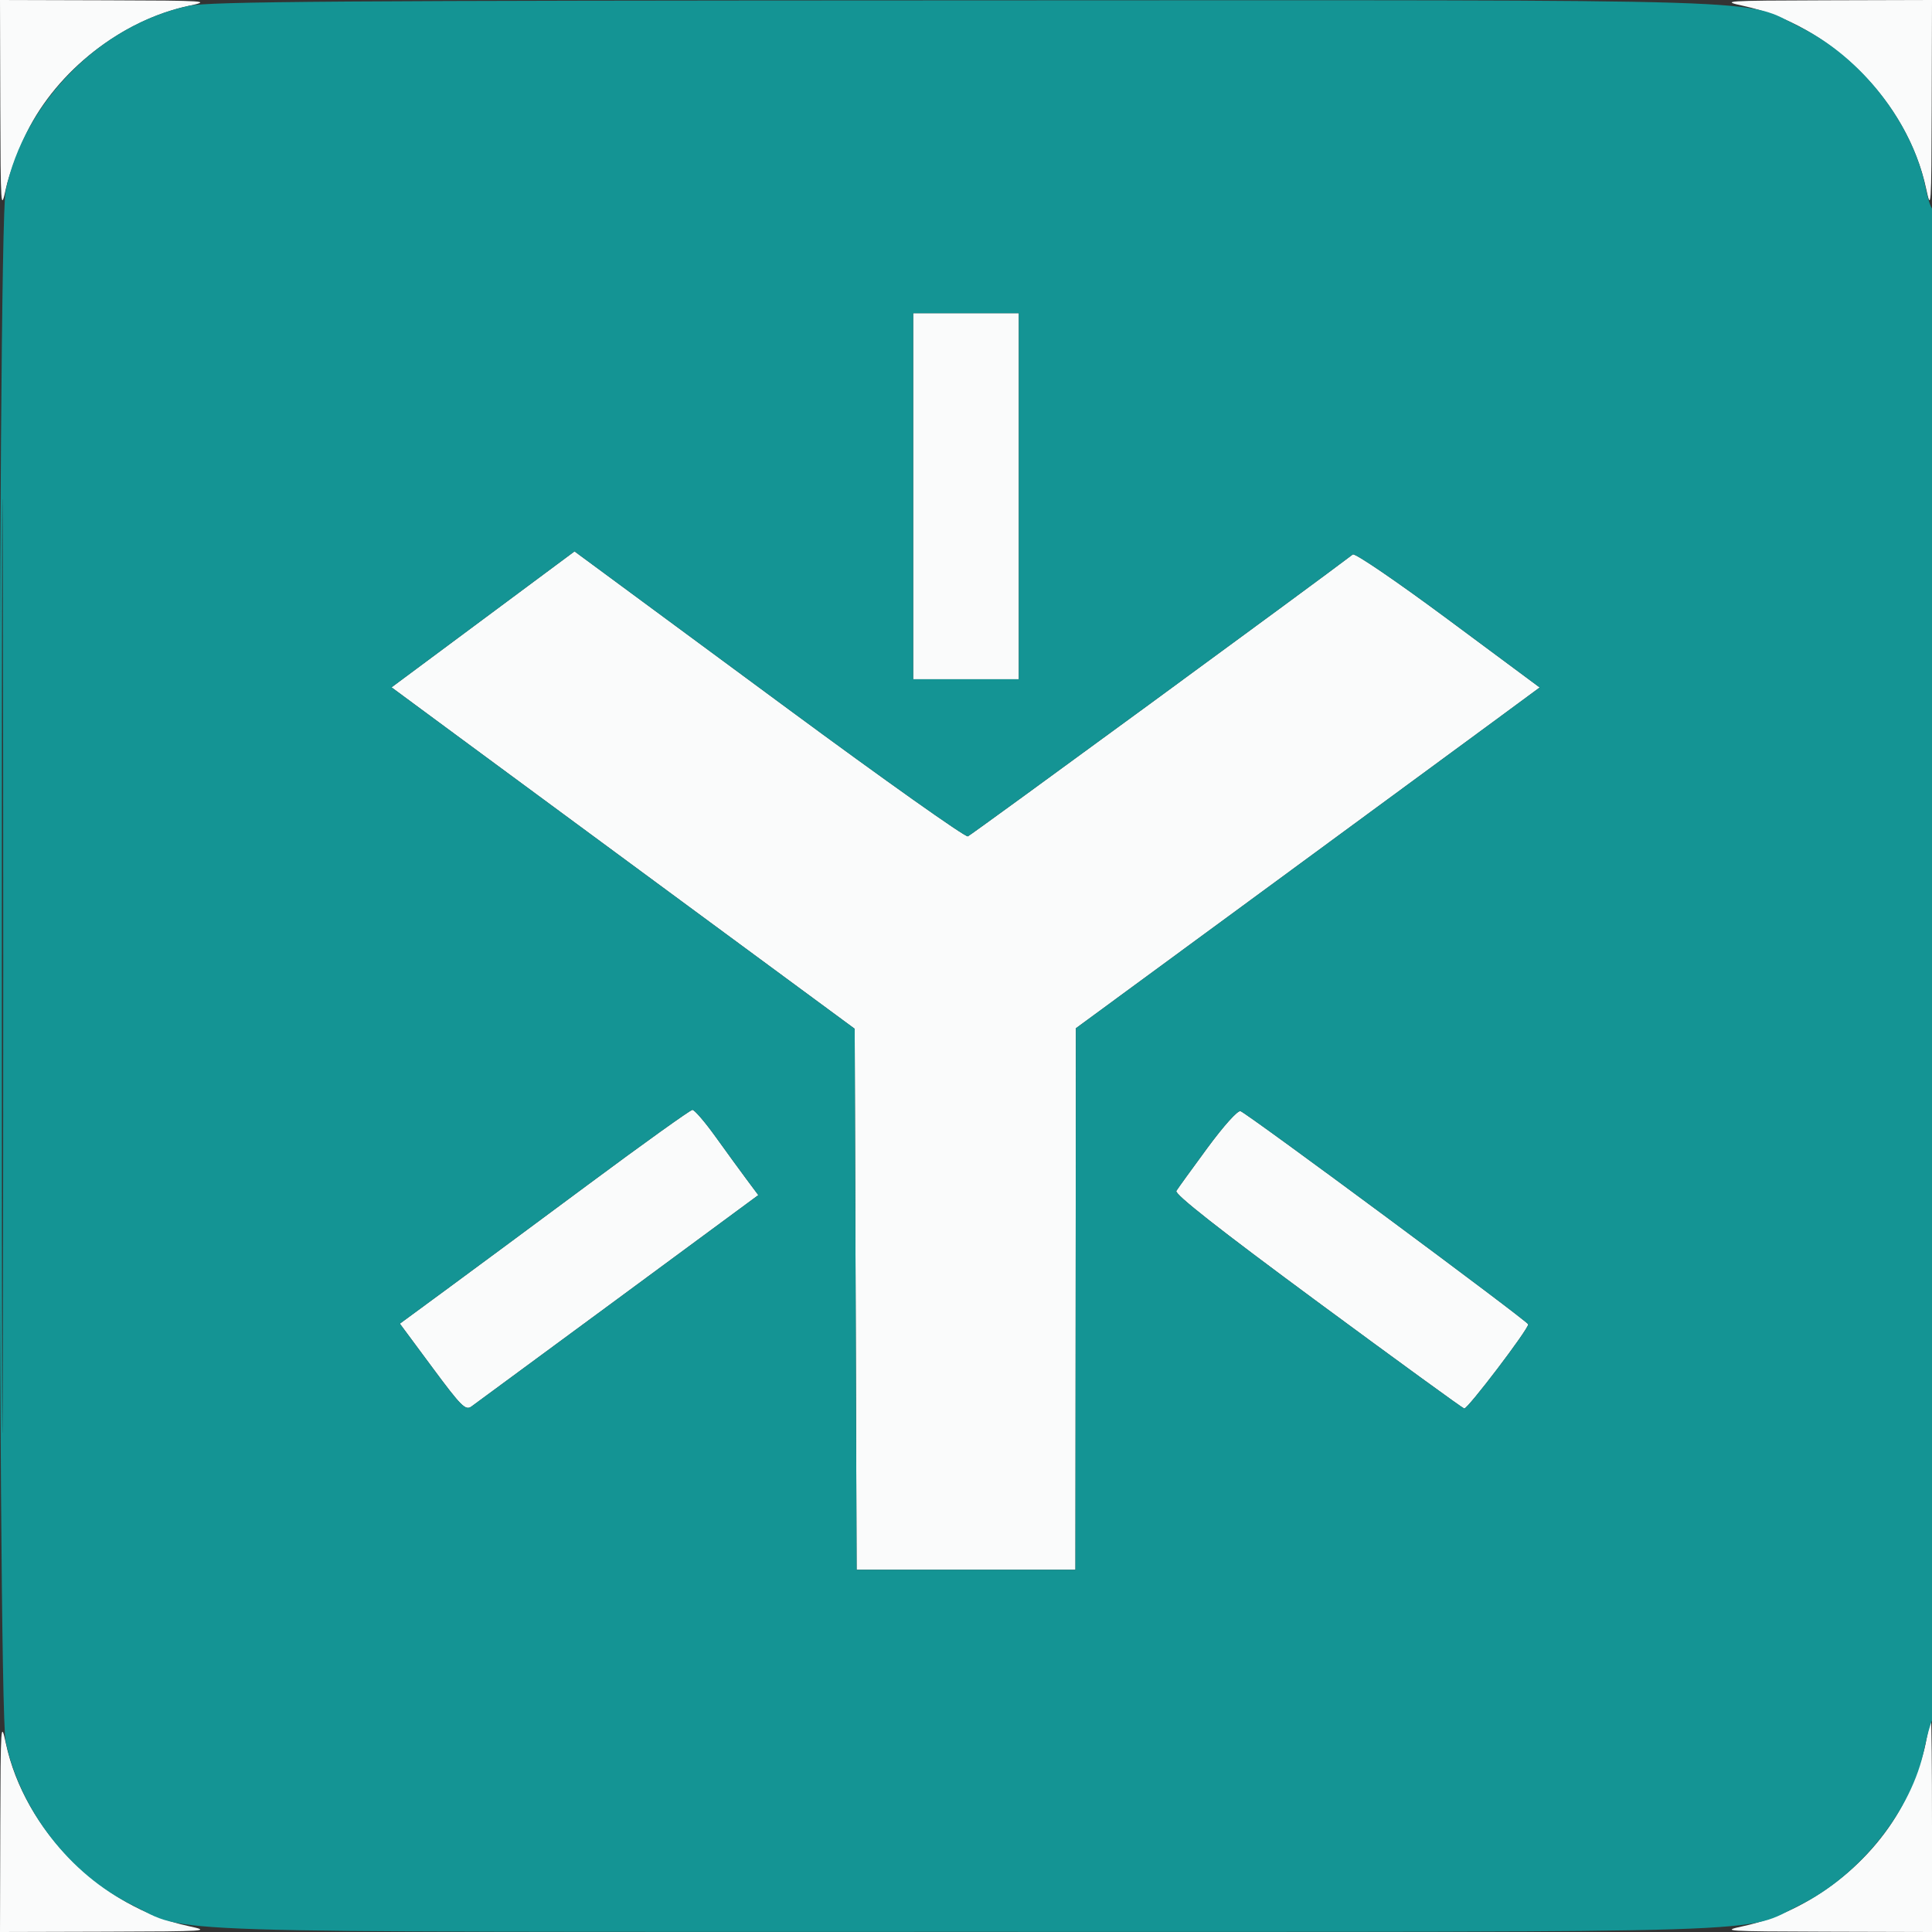 <svg xmlns="http://www.w3.org/2000/svg" width="512" height="512" viewBox="0 0 512 512" version="1.1"><rect x="0" y="0" width="512" height="512" fill="#333333" stroke="none"/><path d="M 0.079 28.250 C 0.155 54.969, 0.235 56.148, 1.555 50 C 2.323 46.425, 4.832 39.690, 7.131 35.034 C 15.201 18.689, 32.263 5.365, 50 1.555 C 56.148 0.235, 54.969 0.155, 28.250 0.079 L 0 0 0.079 28.250 M 462 1.555 C 485.123 6.521, 505.479 26.877, 510.445 50 C 511.765 56.148, 511.845 54.969, 511.921 28.250 L 512 0 483.750 0.079 C 457.031 0.155, 455.852 0.235, 462 1.555 M 242 131.500 L 242 180 256 180 L 270 180 270 131.500 L 270 83 256 83 L 242 83 242 131.500 M 128.008 164.138 L 103.762 182.151 121.131 194.974 C 130.684 202.027, 158.300 222.386, 182.500 240.216 L 226.500 272.635 226.757 344.317 L 227.013 416 256.007 416 L 285 416 285.061 344.250 L 285.121 272.500 334.160 236.500 C 361.132 216.700, 388.788 196.380, 395.620 191.344 L 408.040 182.188 383.771 164.178 C 370.174 154.089, 359.061 146.506, 358.501 146.937 C 349.553 153.802, 257.390 221.297, 256.495 221.640 C 255.809 221.904, 234.380 206.718, 208.874 187.896 C 183.368 169.073, 160.195 151.974, 157.377 149.898 L 152.253 146.124 128.008 164.138 M 155.996 313.820 C 141.419 324.644, 124.199 337.389, 117.730 342.141 L 105.966 350.783 114.567 362.390 C 122.218 372.715, 123.361 373.859, 124.924 372.748 C 125.890 372.062, 143.395 359.173, 163.822 344.108 L 200.964 316.715 197.902 312.608 C 196.218 310.348, 192.514 305.260, 189.670 301.301 C 186.827 297.341, 184.050 294.110, 183.500 294.121 C 182.950 294.132, 170.573 302.996, 155.996 313.820 M 320 304.177 C 315.875 309.779, 312.159 314.921, 311.743 315.605 C 311.224 316.457, 322.964 325.686, 349.076 344.952 C 370.026 360.409, 387.558 373.156, 388.037 373.278 C 388.898 373.498, 405 352.317, 405 350.964 C 405 350.208, 330.831 295.251, 328.750 294.465 C 328.029 294.192, 324.327 298.302, 320 304.177 M 0.079 483.750 L 0 512 28.250 511.921 C 54.969 511.845, 56.148 511.765, 50 510.445 C 26.877 505.479, 6.521 485.123, 1.555 462 C 0.235 455.852, 0.155 457.031, 0.079 483.750 M 510.271 462.245 C 509.618 465.680, 507.195 472.302, 504.886 476.961 C 496.778 493.326, 479.727 506.638, 462 510.445 C 455.852 511.765, 457.031 511.845, 483.750 511.921 L 512 512 512 484 C 512 468.600, 511.878 456, 511.729 456 C 511.580 456, 510.924 458.810, 510.271 462.245" stroke="none" fill="#fafbfb" fill-rule="evenodd"/><path d="M 50 1.555 C 26.634 6.573, 6.423 26.970, 1.499 50.500 C -0.703 61.028, -0.703 450.972, 1.499 461.500 C 5.299 479.658, 18.480 496.702, 35.034 504.862 C 50.467 512.471, 34.743 511.965, 256 511.965 C 477.257 511.965, 461.533 512.471, 476.966 504.862 C 492.956 496.980, 506.700 479.689, 510.003 463.300 C 510.646 460.110, 511.584 456.719, 512.086 455.764 C 513.159 453.724, 513.367 54.299, 512.295 55.372 C 511.907 55.760, 511.018 53.248, 510.319 49.789 C 506.830 32.513, 493.273 15.176, 476.966 7.138 C 461.523 -0.475, 477.345 0.028, 255.500 0.097 C 89.142 0.149, 55.434 0.388, 50 1.555 M 0.490 256 C 0.490 366.275, 0.607 411.387, 0.750 356.250 C 0.893 301.112, 0.893 210.887, 0.750 155.750 C 0.607 100.612, 0.490 145.725, 0.490 256 M 242 131.500 L 242 180 256 180 L 270 180 270 131.500 L 270 83 256 83 L 242 83 242 131.500 M 128.008 164.138 L 103.762 182.151 121.131 194.974 C 130.684 202.027, 158.300 222.386, 182.500 240.216 L 226.500 272.635 226.757 344.317 L 227.013 416 256.007 416 L 285 416 285.061 344.250 L 285.121 272.500 334.160 236.500 C 361.132 216.700, 388.788 196.380, 395.620 191.344 L 408.040 182.188 383.771 164.178 C 370.174 154.089, 359.061 146.506, 358.501 146.937 C 349.553 153.802, 257.390 221.297, 256.495 221.640 C 255.809 221.904, 234.380 206.718, 208.874 187.896 C 183.368 169.073, 160.195 151.974, 157.377 149.898 L 152.253 146.124 128.008 164.138 M 155.996 313.820 C 141.419 324.644, 124.199 337.389, 117.730 342.141 L 105.966 350.783 114.567 362.390 C 122.218 372.715, 123.361 373.859, 124.924 372.748 C 125.890 372.062, 143.395 359.173, 163.822 344.108 L 200.964 316.715 197.902 312.608 C 196.218 310.348, 192.514 305.260, 189.670 301.301 C 186.827 297.341, 184.050 294.110, 183.500 294.121 C 182.950 294.132, 170.573 302.996, 155.996 313.820 M 320 304.177 C 315.875 309.779, 312.159 314.921, 311.743 315.605 C 311.224 316.457, 322.964 325.686, 349.076 344.952 C 370.026 360.409, 387.558 373.156, 388.037 373.278 C 388.898 373.498, 405 352.317, 405 350.964 C 405 350.208, 330.831 295.251, 328.750 294.465 C 328.029 294.192, 324.327 298.302, 320 304.177" stroke="none" fill="#149494" fill-rule="evenodd"/></svg>